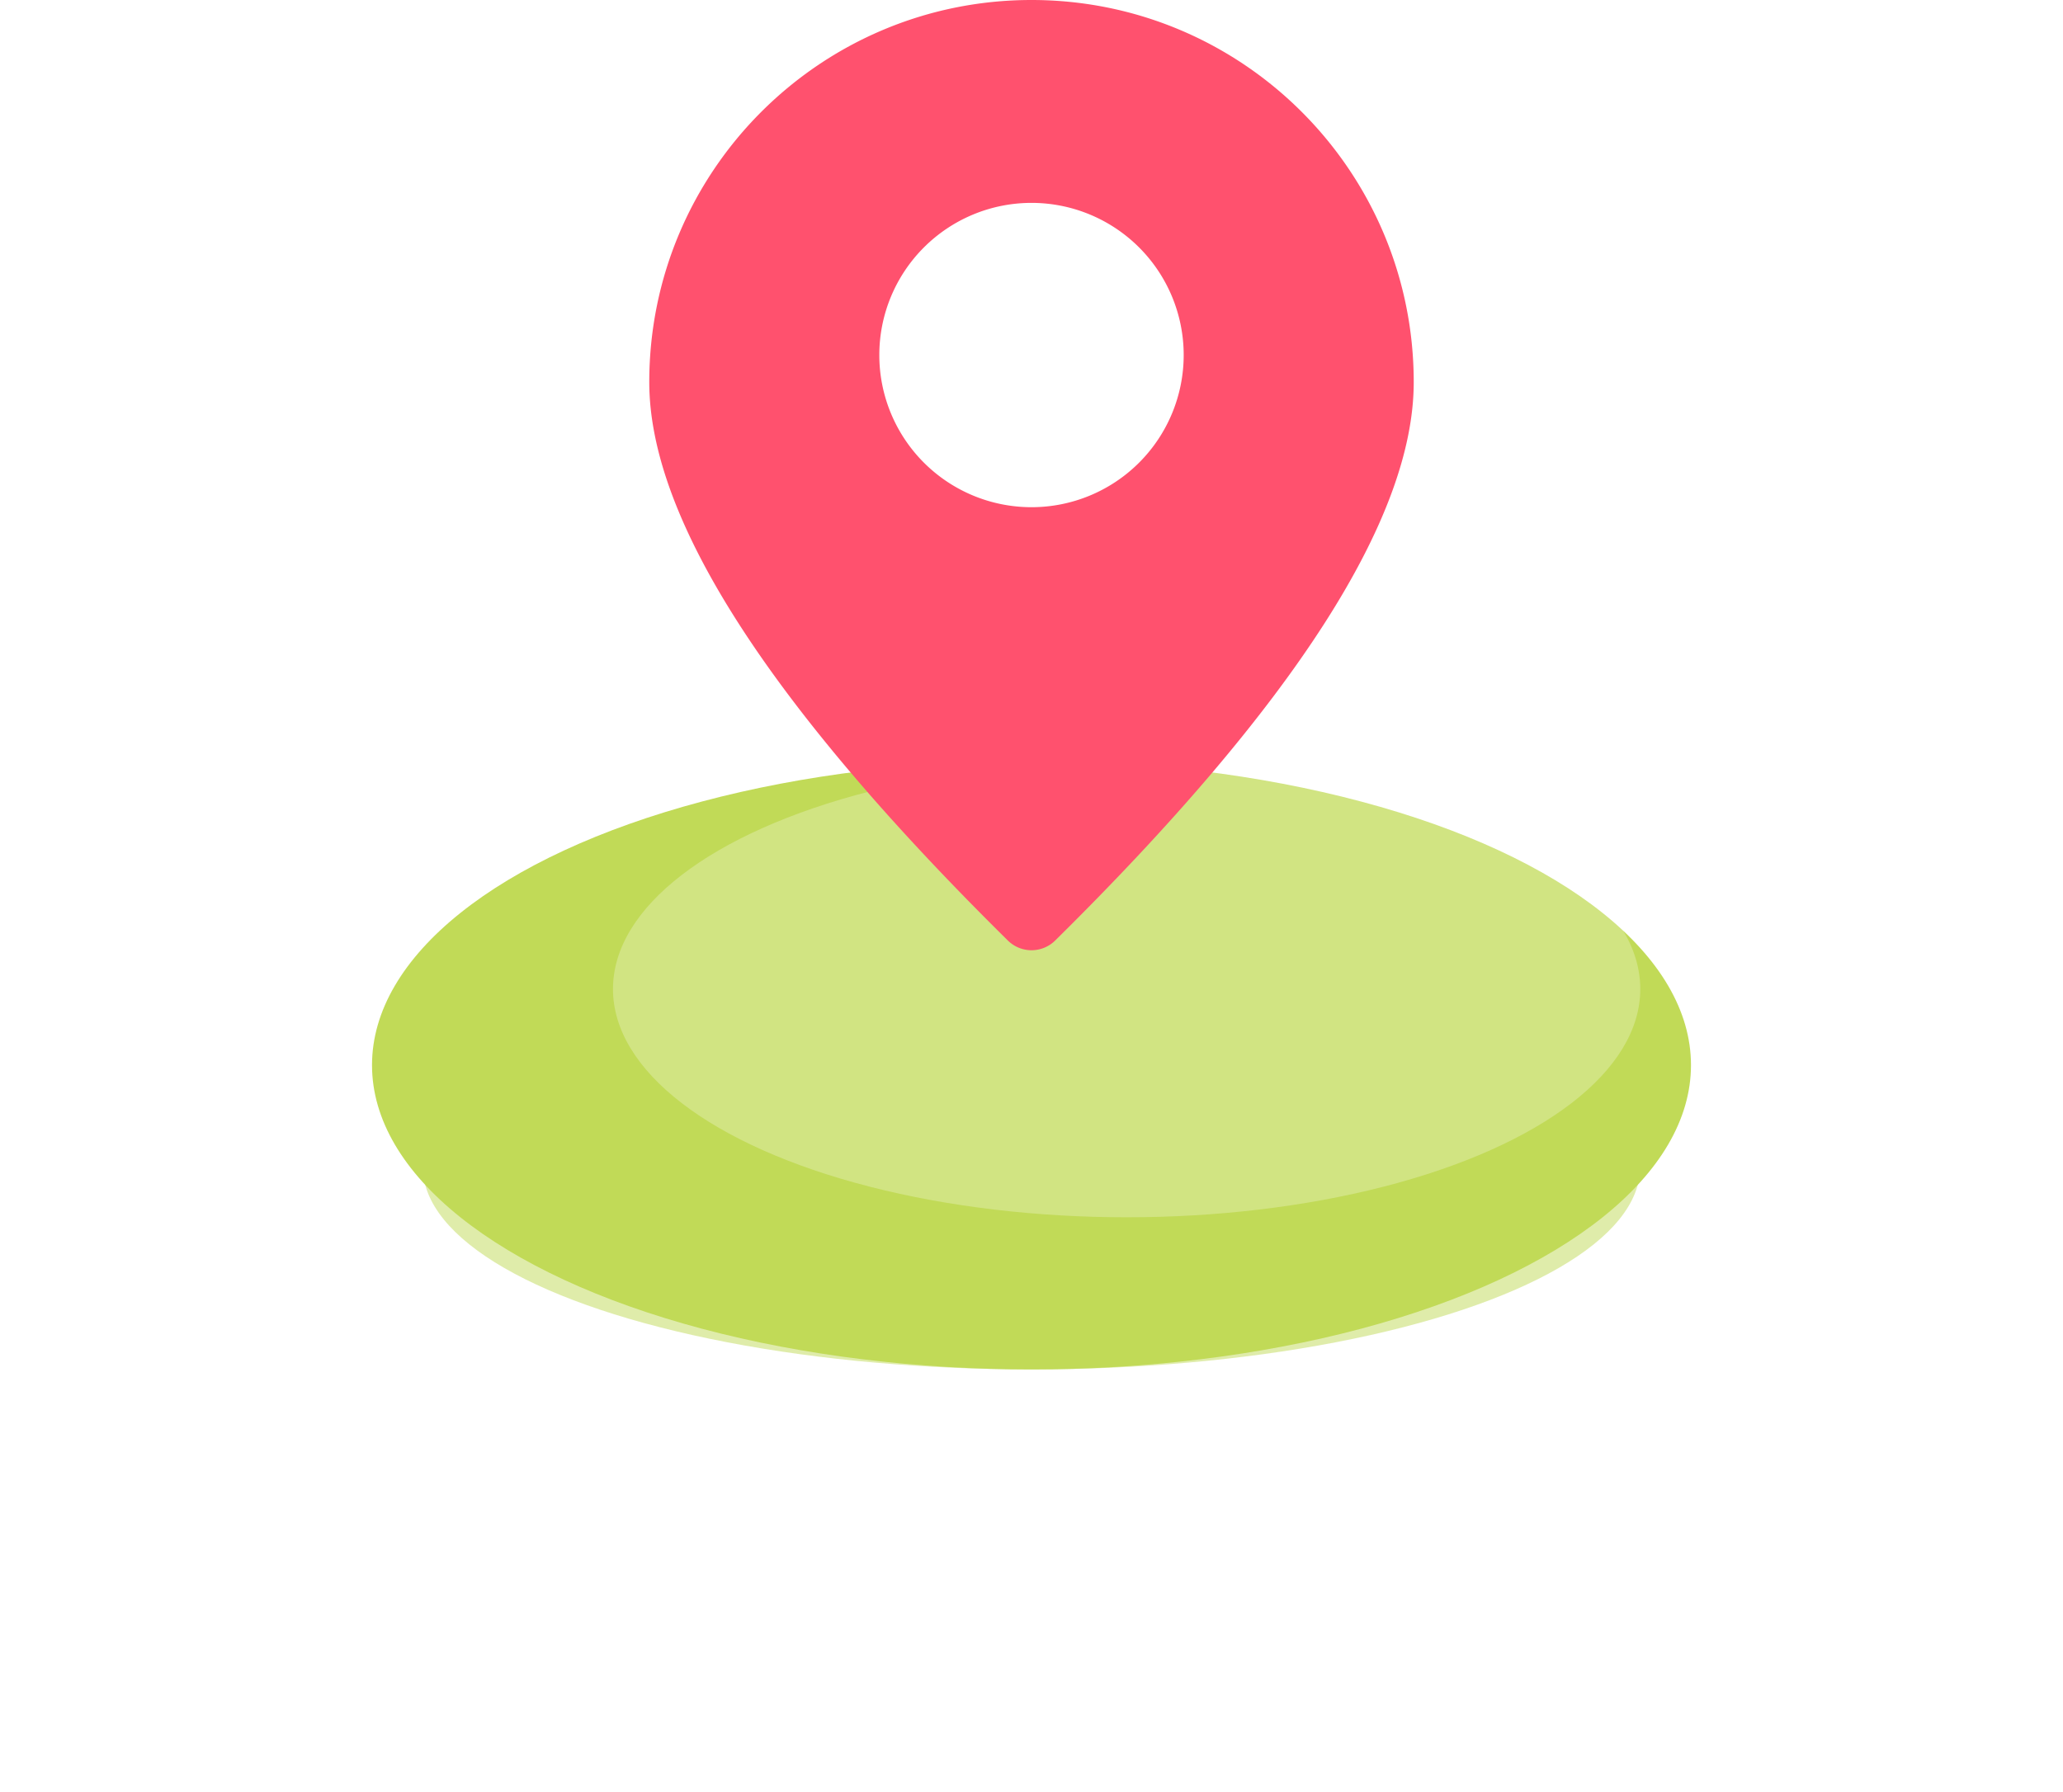 <svg width="61" height="53" viewBox="0 0 61 53" xmlns="http://www.w3.org/2000/svg">
    <defs>
        <filter x="-33.3%" y="-100%" width="166.7%" height="300%" filterUnits="objectBoundingBox" id="z5uztof3va">
            <feGaussianBlur stdDeviation="4" in="SourceGraphic"/>
        </filter>
    </defs>
    <g transform="translate(8)" fill="none" fill-rule="evenodd">
        <ellipse fill-opacity=".5" fill="#C1DA57" filter="url(#z5uztof3va)" cx="22.5" cy="34.5" rx="18" ry="6"/>
        <ellipse fill="#C1DA57" cx="22.5" cy="31.5" rx="19.5" ry="9"/>
        <ellipse fill="#FFF" opacity=".259" cx="25.313" cy="29.25" rx="15.188" ry="6.75"/>
        <path d="M22.5 0c6.242 0 11.302 5.06 11.302 11.302 0 4.03-3.533 9.533-10.599 16.51a.995.995 0 0 1-1.4.005c-7.07-6.98-10.605-12.484-10.605-16.515C11.198 5.06 16.258 0 22.5 0zm0 6a4.5 4.5 0 1 0 0 9 4.5 4.5 0 0 0 0-9z" fill="#FF516E"/>
    </g>
</svg>
